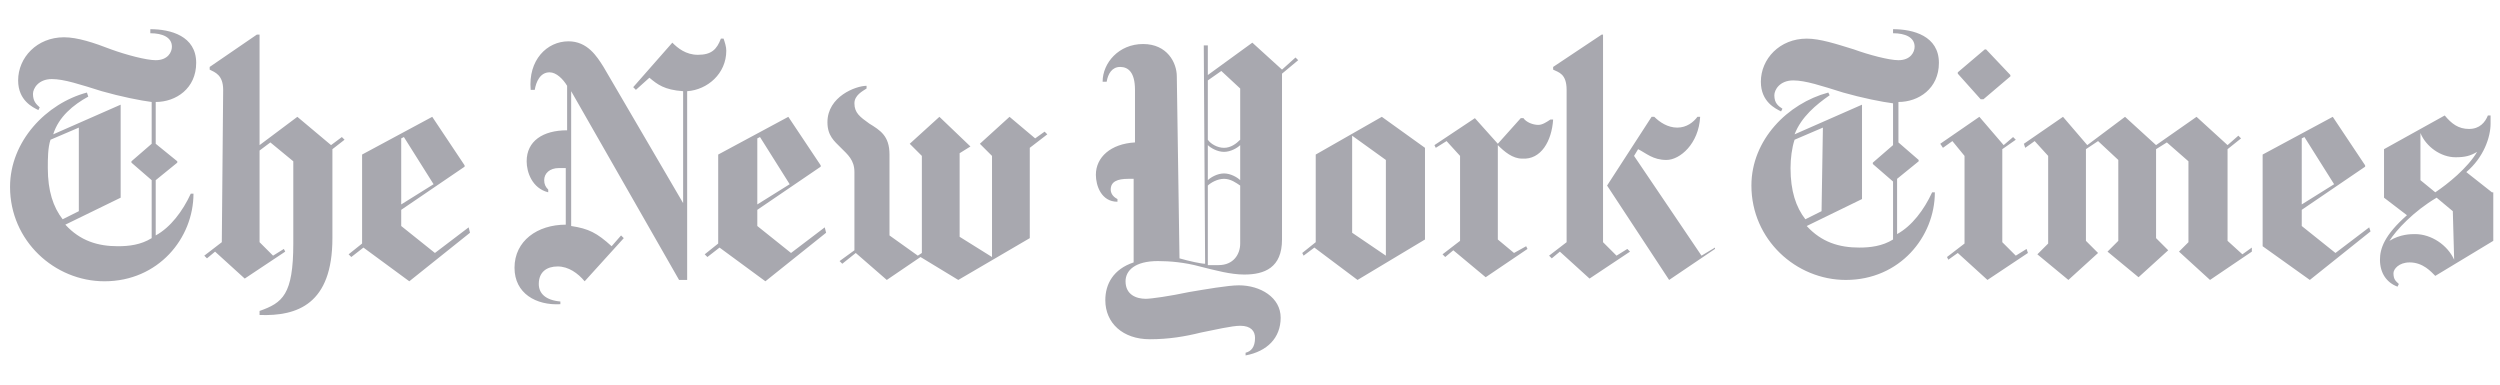 <svg width="169" height="26" viewBox="0 0 169 26" fill="none" xmlns="http://www.w3.org/2000/svg">
<g clip-path="url(#clip0_649_394)">
<path d="M13.262 4.251C13.262 2.429 11.529 1.973 10.162 1.973V2.247C10.982 2.247 11.621 2.52 11.621 3.158C11.621 3.522 11.347 4.069 10.526 4.069C9.888 4.069 8.52 3.705 7.517 3.34C6.332 2.884 5.238 2.52 4.326 2.52C2.502 2.52 1.226 3.887 1.226 5.436C1.226 6.803 2.229 7.259 2.594 7.441L2.685 7.259C2.502 7.076 2.229 6.894 2.229 6.347C2.229 5.983 2.594 5.345 3.505 5.345C4.326 5.345 5.42 5.71 6.879 6.165C8.156 6.53 9.523 6.803 10.253 6.894V9.719L8.885 10.904V10.995L10.253 12.18V16.098C9.523 16.554 8.703 16.645 7.973 16.645C6.606 16.645 5.42 16.281 4.417 15.187L8.156 13.364V7.076L3.597 9.081C3.961 7.897 4.964 7.076 5.967 6.53L5.876 6.256C3.141 6.985 0.679 9.537 0.679 12.636C0.679 16.281 3.688 19.015 7.061 19.015C10.709 19.015 13.079 16.098 13.079 13.091H12.897C12.35 14.276 11.529 15.369 10.526 15.916V12.18L11.985 10.995V10.904L10.526 9.719V6.894C11.894 6.894 13.262 5.983 13.262 4.251ZM5.329 14.276L4.235 14.823C3.597 14.002 3.232 12.909 3.232 11.36C3.232 10.722 3.232 9.993 3.414 9.446L5.329 8.626V14.276ZM14.994 16.372L13.809 17.283L13.991 17.465L14.539 17.01L16.544 18.832L19.28 17.01L19.189 16.828L18.459 17.283L17.547 16.372V10.175L18.277 9.628L19.827 10.904V16.463C19.827 19.926 19.098 20.473 17.547 21.02V21.293C20.101 21.384 22.471 20.564 22.471 16.098V10.084L23.292 9.446L23.11 9.264L22.38 9.81L20.101 7.897L17.547 9.81V2.338H17.365L14.174 4.525V4.707C14.539 4.889 15.086 5.072 15.086 6.074L14.994 16.372ZM31.681 15.369L29.401 17.101L27.122 15.278V14.185L31.407 11.268V11.177L29.219 7.897L24.477 10.448V16.463L23.566 17.192L23.748 17.374L24.569 16.736L27.669 19.015L31.772 15.734L31.681 15.369ZM27.122 13.82V9.355L27.304 9.264L29.31 12.453L27.122 13.82ZM49.097 3.431C49.097 3.158 49.005 2.884 48.914 2.611H48.732C48.458 3.34 48.094 3.705 47.182 3.705C46.361 3.705 45.814 3.249 45.449 2.884L42.805 5.892L42.987 6.074L43.899 5.254C44.446 5.71 44.902 6.074 46.179 6.165V13.729L40.799 4.525C40.343 3.796 39.705 2.793 38.428 2.793C36.969 2.793 35.693 4.069 35.875 6.074H36.149C36.24 5.527 36.514 4.889 37.152 4.889C37.608 4.889 38.064 5.345 38.337 5.801V8.808C36.696 8.808 35.602 9.537 35.602 10.904C35.602 11.633 35.966 12.727 37.06 13V12.818C36.878 12.636 36.787 12.453 36.787 12.18C36.787 11.724 37.152 11.36 37.79 11.36H38.246V15.187C36.331 15.187 34.781 16.281 34.781 18.103C34.781 19.835 36.24 20.655 37.881 20.564V20.382C36.878 20.291 36.422 19.835 36.422 19.197C36.422 18.377 36.969 18.012 37.699 18.012C38.428 18.012 39.067 18.468 39.523 19.015L42.167 16.098L41.984 15.916L41.346 16.645C40.343 15.734 39.796 15.46 38.611 15.278V6.165L45.905 18.924H46.452V6.165C47.82 6.074 49.097 4.98 49.097 3.431ZM55.753 15.369L53.473 17.101L51.194 15.278V14.185L55.479 11.268V11.177L53.291 7.897L48.55 10.448V16.463L47.638 17.192L47.82 17.374L48.641 16.736L51.741 19.015L55.844 15.734L55.753 15.369ZM51.194 13.82V9.355L51.376 9.264L53.382 12.453L51.194 13.82ZM70.616 8.899L69.977 9.355L68.245 7.897L66.239 9.719L67.06 10.539V17.374L64.871 16.007V10.357L65.601 9.902L63.504 7.897L61.498 9.719L62.318 10.539V17.101L62.045 17.283L60.13 15.916V10.448C60.13 9.172 59.492 8.808 58.762 8.352C58.124 7.897 57.759 7.623 57.759 6.985C57.759 6.439 58.306 6.165 58.58 5.983V5.801C57.85 5.801 55.935 6.53 55.935 8.261C55.935 9.172 56.391 9.537 56.847 9.993C57.303 10.448 57.759 10.813 57.759 11.633V16.919L56.756 17.648L56.938 17.83L57.85 17.101L59.947 18.924L62.227 17.374L64.78 18.924L69.613 16.098V9.993L70.798 9.081L70.616 8.899ZM87.576 3.887L86.664 4.707L84.658 2.884L81.649 5.072V3.067H81.375L81.466 17.83C81.193 17.83 80.372 17.648 79.734 17.465L79.552 5.163C79.552 4.251 78.913 2.976 77.272 2.976C75.631 2.976 74.537 4.251 74.537 5.527H74.81C74.901 4.98 75.175 4.525 75.722 4.525C76.269 4.525 76.725 4.889 76.725 6.074V9.628C75.084 9.719 74.081 10.631 74.081 11.815C74.081 12.544 74.445 13.638 75.54 13.638V13.456C75.175 13.273 75.084 13 75.084 12.818C75.084 12.271 75.54 12.089 76.269 12.089H76.634V17.739C75.266 18.194 74.719 19.197 74.719 20.291C74.719 21.84 75.904 22.933 77.728 22.933C79.004 22.933 80.099 22.751 81.193 22.478C82.105 22.295 83.29 22.022 83.837 22.022C84.567 22.022 84.84 22.387 84.84 22.842C84.84 23.48 84.567 23.753 84.202 23.845V24.027C85.661 23.753 86.573 22.842 86.573 21.475C86.573 20.108 85.205 19.288 83.746 19.288C83.016 19.288 81.466 19.561 80.372 19.744C79.096 20.017 77.819 20.199 77.454 20.199C76.816 20.199 76.087 19.926 76.087 19.015C76.087 18.286 76.725 17.648 78.275 17.648C79.096 17.648 80.099 17.739 81.102 18.012C82.196 18.286 83.199 18.559 84.111 18.559C85.478 18.559 86.664 18.103 86.664 16.19V4.98L87.758 4.069L87.576 3.887ZM83.837 9.446C83.564 9.719 83.199 9.993 82.743 9.993C82.287 9.993 81.831 9.719 81.649 9.446V5.436L82.561 4.798L83.837 5.983V9.446ZM83.837 12.18C83.655 11.998 83.199 11.724 82.743 11.724C82.287 11.724 81.831 11.998 81.649 12.18V9.81C81.831 9.993 82.287 10.266 82.743 10.266C83.199 10.266 83.655 9.993 83.837 9.81V12.18ZM83.837 16.463C83.837 17.192 83.381 17.921 82.378 17.921H81.649V12.544C81.831 12.362 82.287 12.089 82.743 12.089C83.199 12.089 83.564 12.362 83.837 12.544V16.463ZM96.329 9.993L93.411 7.897L88.943 10.448V16.372L88.032 17.101L88.123 17.283L88.852 16.736L91.77 18.924L96.329 16.19V9.993ZM91.405 15.734V9.172L93.685 10.813V17.283L91.405 15.734ZM104.992 8.079H104.809C104.536 8.261 104.262 8.443 103.989 8.443C103.624 8.443 103.168 8.261 102.986 7.988H102.803L101.253 9.719L99.703 7.988L96.968 9.81L97.059 9.993L97.788 9.537L98.7 10.539V16.281L97.515 17.192L97.697 17.374L98.244 16.919L100.432 18.741L103.259 16.828L103.168 16.645L102.347 17.101L101.253 16.19V9.81C101.709 10.266 102.256 10.722 102.894 10.722C104.171 10.813 104.9 9.537 104.992 8.079ZM115.933 16.828L112.833 18.924L108.639 12.544L111.648 7.897H111.83C112.195 8.261 112.742 8.626 113.38 8.626C114.019 8.626 114.475 8.261 114.748 7.897H114.93C114.839 9.719 113.563 10.813 112.651 10.813C111.739 10.813 111.283 10.357 110.736 10.084L110.462 10.539L115.022 17.283L115.933 16.736V16.828ZM105.903 16.372L104.718 17.283L104.9 17.465L105.447 17.01L107.453 18.832L110.189 17.01L110.007 16.828L109.277 17.283L108.365 16.372V2.338H108.274L104.992 4.525V4.707C105.356 4.889 105.903 4.98 105.903 6.074V16.372ZM131.07 4.251C131.07 2.429 129.337 1.973 127.97 1.973V2.247C128.79 2.247 129.428 2.52 129.428 3.158C129.428 3.522 129.155 4.069 128.334 4.069C127.696 4.069 126.328 3.705 125.325 3.34C124.14 2.976 123.046 2.611 122.134 2.611C120.31 2.611 119.034 3.978 119.034 5.527C119.034 6.894 120.037 7.35 120.401 7.532L120.493 7.35C120.219 7.168 119.945 6.985 119.945 6.439C119.945 6.074 120.31 5.436 121.222 5.436C122.043 5.436 123.137 5.801 124.596 6.256C125.872 6.621 127.24 6.894 127.97 6.985V9.81L126.602 10.995V11.086L127.97 12.271V16.19C127.24 16.645 126.419 16.736 125.69 16.736C124.322 16.736 123.137 16.372 122.134 15.278L125.872 13.456V7.076L121.313 9.081C121.769 7.897 122.772 7.076 123.684 6.439L123.593 6.256C120.857 6.985 118.395 9.446 118.395 12.544C118.395 16.19 121.404 18.924 124.778 18.924C128.425 18.924 130.796 16.007 130.796 13H130.614C130.067 14.185 129.246 15.278 128.243 15.825V12.089L129.702 10.904V10.813L128.334 9.628V6.894C129.702 6.894 131.07 5.983 131.07 4.251ZM123.137 14.276L122.043 14.823C121.404 14.002 121.04 12.909 121.04 11.36C121.04 10.722 121.131 9.993 121.313 9.446L123.228 8.626L123.137 14.276ZM134.261 3.34H134.17L132.346 4.889V4.98L133.896 6.712H134.079L135.902 5.163V5.072L134.261 3.34ZM136.997 16.828L136.267 17.283L135.355 16.372V10.084L136.267 9.446L136.085 9.264L135.447 9.81L133.805 7.897L131.161 9.719L131.343 9.993L131.982 9.537L132.802 10.539V16.463L131.617 17.374L131.708 17.556L132.346 17.101L134.352 18.924L137.088 17.101L136.997 16.828ZM152.224 16.736L151.586 17.192L150.583 16.281V10.084L151.495 9.355L151.312 9.172L150.583 9.81L148.486 7.897L145.75 9.81L143.653 7.897L141.1 9.81L139.459 7.897L136.814 9.719L136.905 9.993L137.544 9.537L138.456 10.539V16.463L137.726 17.192L139.823 18.924L141.829 17.101L141.009 16.281V10.084L141.829 9.537L143.197 10.813V16.281L142.468 17.01L144.565 18.741L146.571 16.919L145.75 16.098V10.084L146.48 9.628L147.939 10.904V16.372L147.3 17.01L149.397 18.924L152.224 17.01V16.736ZM160.157 15.369L157.877 17.101L155.598 15.278V14.185L159.883 11.268V11.177L157.695 7.897L152.954 10.448V16.645L156.145 18.924L160.248 15.643L160.157 15.369ZM155.598 13.82V9.355L155.78 9.264L157.786 12.453L155.598 13.82ZM168.455 13L166.722 11.633C167.908 10.631 168.363 9.264 168.363 8.352V7.806H168.181C167.999 8.261 167.634 8.717 166.904 8.717C166.175 8.717 165.719 8.352 165.263 7.806L161.16 10.084V13.364L162.71 14.549C161.16 15.916 160.886 16.828 160.886 17.556C160.886 18.468 161.342 19.106 162.072 19.379L162.163 19.197C161.981 19.015 161.798 18.924 161.798 18.468C161.798 18.194 162.163 17.739 162.892 17.739C163.804 17.739 164.351 18.377 164.625 18.65L168.546 16.281V13H168.455ZM167.452 10.266C166.813 11.36 165.446 12.453 164.625 13L163.622 12.18V8.99C163.987 9.902 164.99 10.631 165.993 10.631C166.631 10.631 166.996 10.539 167.452 10.266ZM165.901 17.556C165.446 16.554 164.351 15.825 163.257 15.825C162.984 15.825 162.254 15.825 161.525 16.281C161.981 15.552 163.166 14.276 164.716 13.364L165.81 14.276L165.901 17.556Z" fill="#A8A8AF"/>
</g>
<defs>
<clipPath id="clip0_649_394">
<rect width="168.688" height="26" fill="white" transform="translate(0.269)"/>
</clipPath>
</defs>
</svg>
